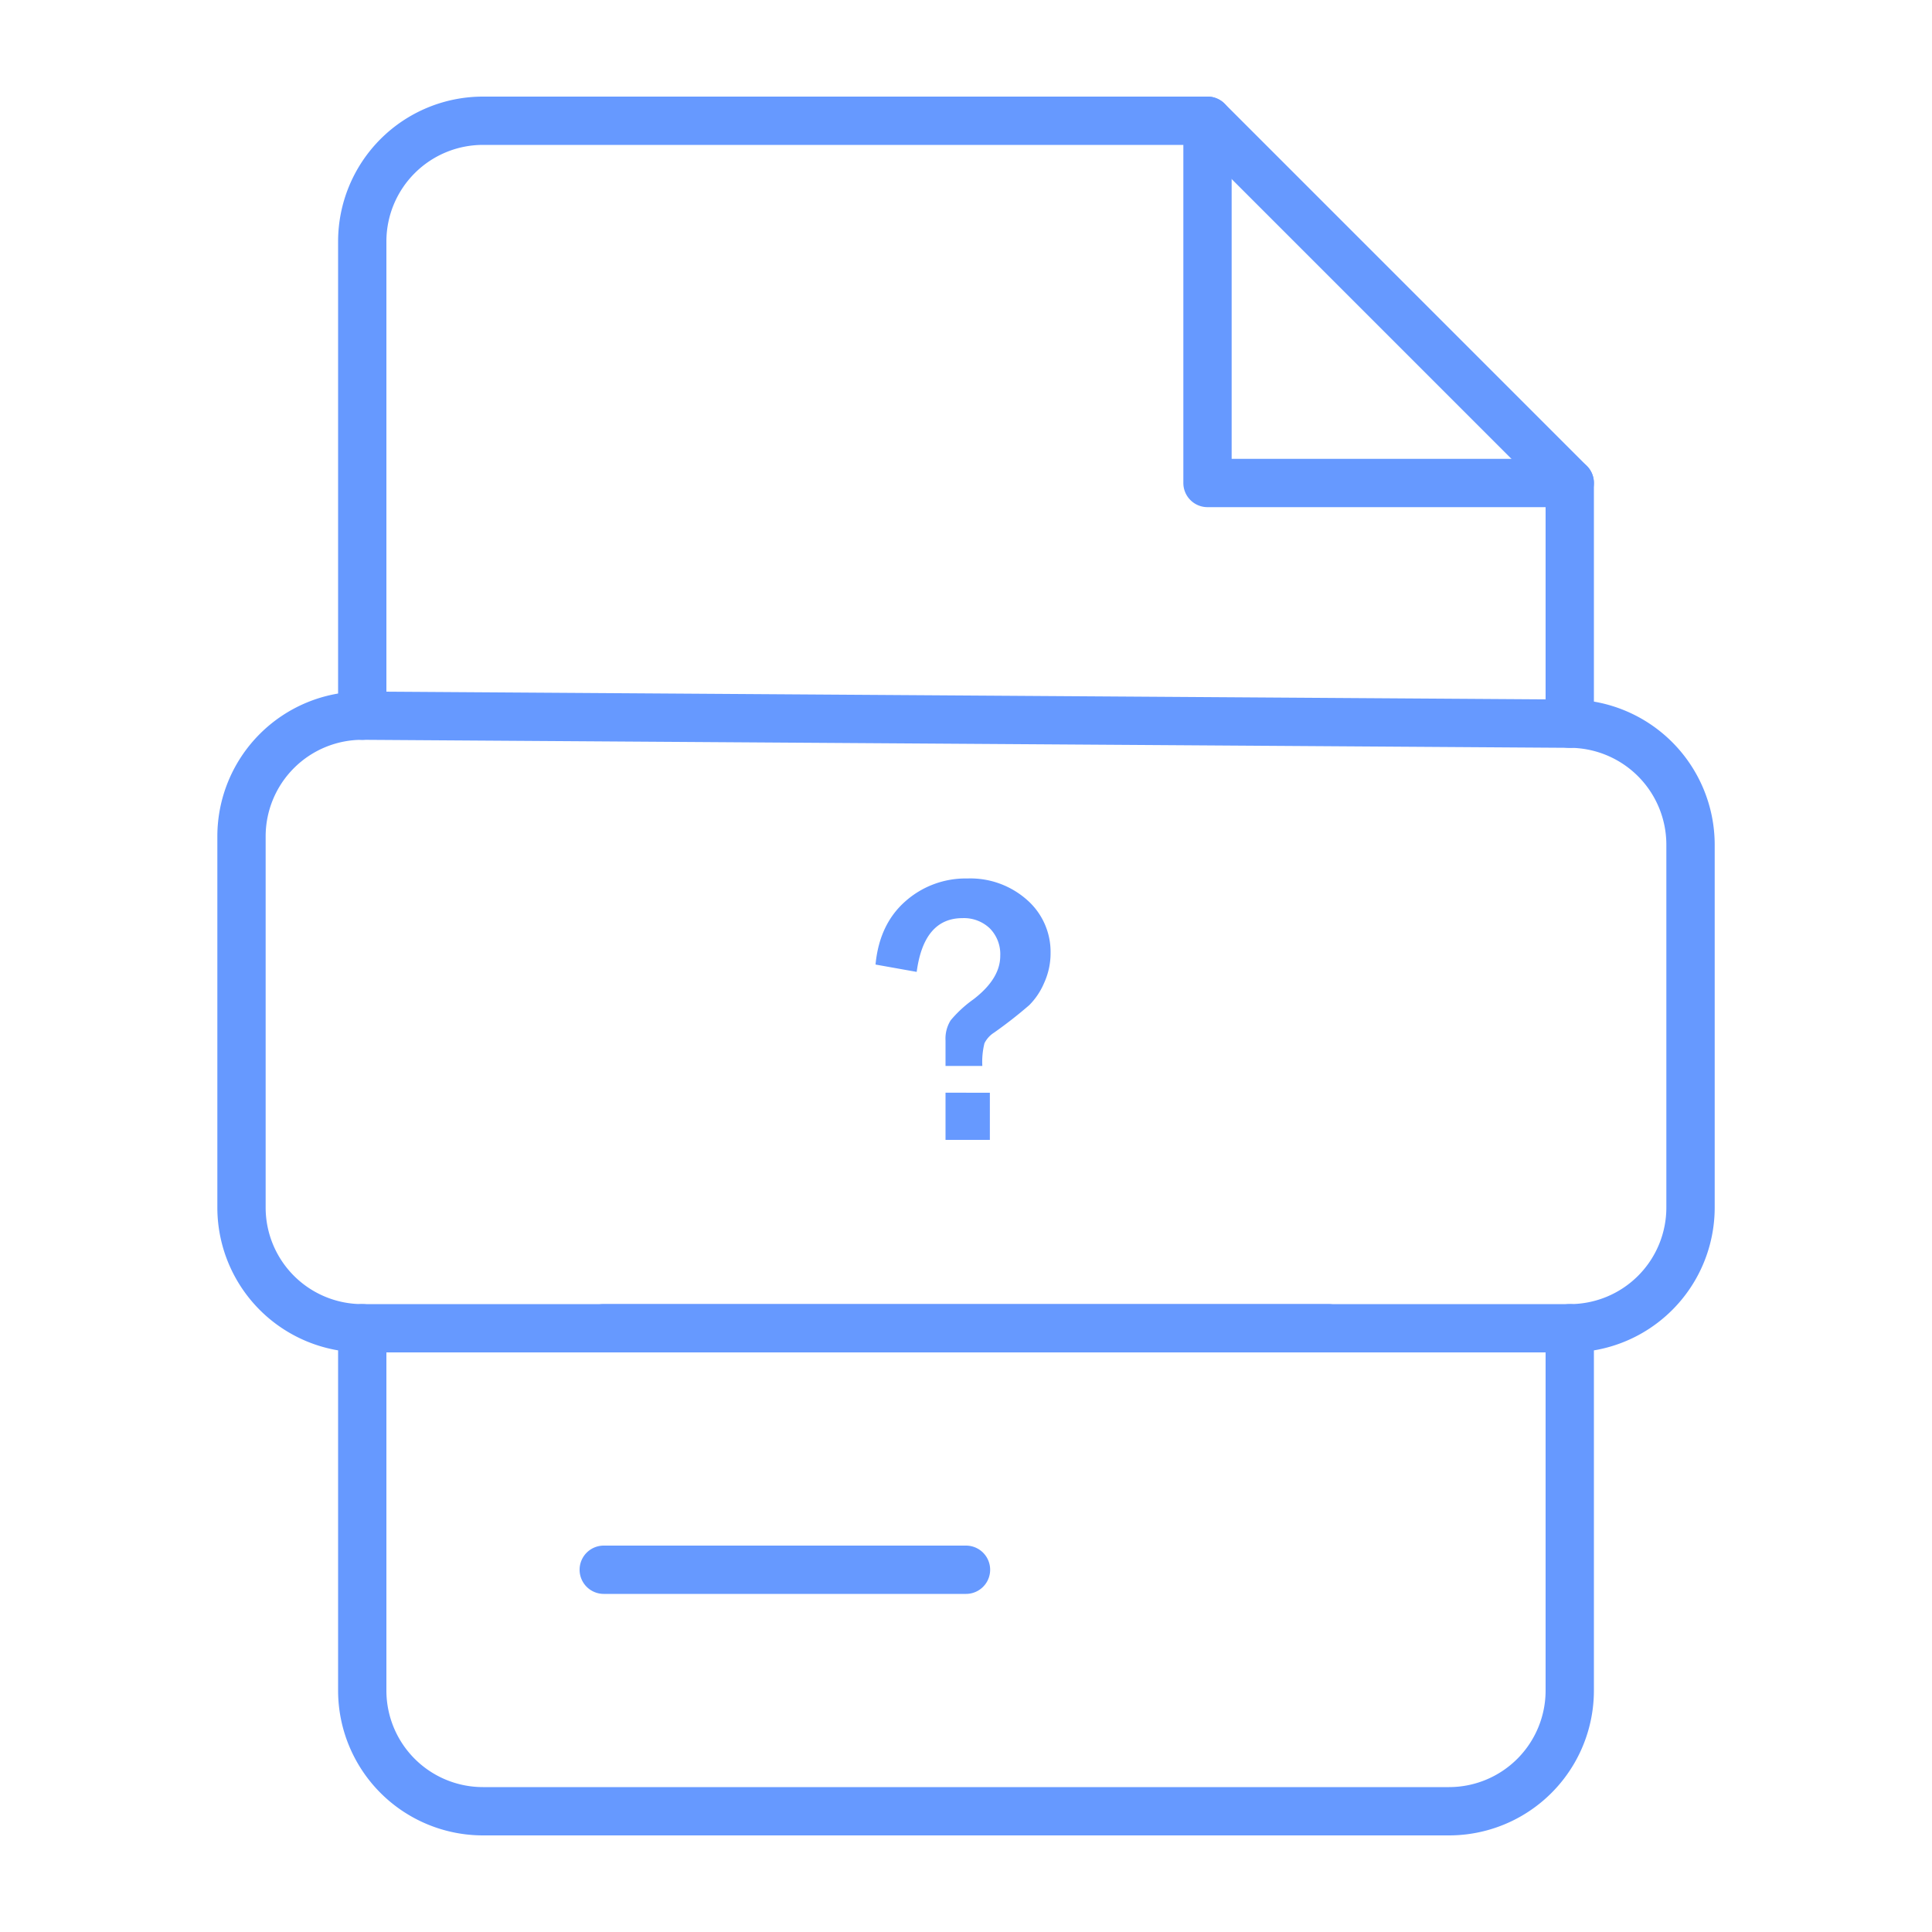 <!DOCTYPE svg PUBLIC "-//W3C//DTD SVG 1.1//EN" "http://www.w3.org/Graphics/SVG/1.1/DTD/svg11.dtd">
<svg width="200px" height="200px" viewBox="0 0 400 400" xmlns="http://www.w3.org/2000/svg" fill="#000000" stroke="#000000" stroke-width="0">
<g id="SVGRepo_bgCarrier" stroke-width="0"/>
<g id="SVGRepo_iconCarrier">
<defs>
<style>.cls-1{fill:#6699ff;}</style>
</defs>
<title/>
<g id="xxx-word">
<path class="cls-1" d="M325,105H250a5,5,0,0,1-5-5V25a5,5,0,1,1,10,0V95h70a5,5,0,1,1,0,10Z"/>
<path class="cls-1" d="M325,154.83a5,5,0,0,1-5-5V102.07L247.93,30H100A20,20,0,0,0,80,50v98.17a5,5,0,0,1-10,0V50a30,30,0,0,1,30-30H250a5,5,0,0,1,3.54,1.46l75,75A5,5,0,0,1,330,100v49.83A5,5,0,0,1,325,154.83Z"/>
<path class="cls-1" d="M300,380H100a30,30,0,0,1-30-30V275a5,5,0,0,1,10,0v75a20,20,0,0,0,20,20H300a20,20,0,0,0,20-20V275a5,5,0,0,1,10,0v75A30,30,0,0,1,300,380Z"/>
<path class="cls-1" d="M275,280H125a5,5,0,0,1,0-10H275a5,5,0,0,1,0,10Z"/>
<path class="cls-1" d="M200,330H125a5,5,0,0,1,0-10h75a5,5,0,0,1,0,10Z"/>
<path class="cls-1" d="M325,280H75a30,30,0,0,1-30-30V173.17a30,30,0,0,1,30-30h.2l250,1.66a30.09,30.09,0,0,1,29.81,30V250A30,30,0,0,1,325,280ZM75,153.17a20,20,0,0,0-20,20V250a20,20,0,0,0,20,20H325a20,20,0,0,0,20-20V174.83a20.06,20.06,0,0,0-19.88-20l-250-1.66Z"/>
<path class="cls-1" d="M203.38,220.69h-7.62v-5.27a7.14,7.14,0,0,1,1.07-4.18,25,25,0,0,1,4.71-4.34q5.55-4.26,5.55-9a7.59,7.59,0,0,0-2.17-5.7,7.75,7.75,0,0,0-5.64-2.11q-8,0-9.49,11.13l-8.52-1.52q.78-8.32,6.15-13.07a18.78,18.78,0,0,1,12.87-4.75,17.67,17.67,0,0,1,12.34,4.43,14.3,14.3,0,0,1,4.88,11,14.82,14.82,0,0,1-1.35,6.23,14.48,14.48,0,0,1-3.07,4.57,92,92,0,0,1-7.27,5.68,5.52,5.52,0,0,0-2,2.21A16,16,0,0,0,203.38,220.69Zm1.56,5.55V236h-9.18v-9.77Z"/>
</g>
</g>
</svg>